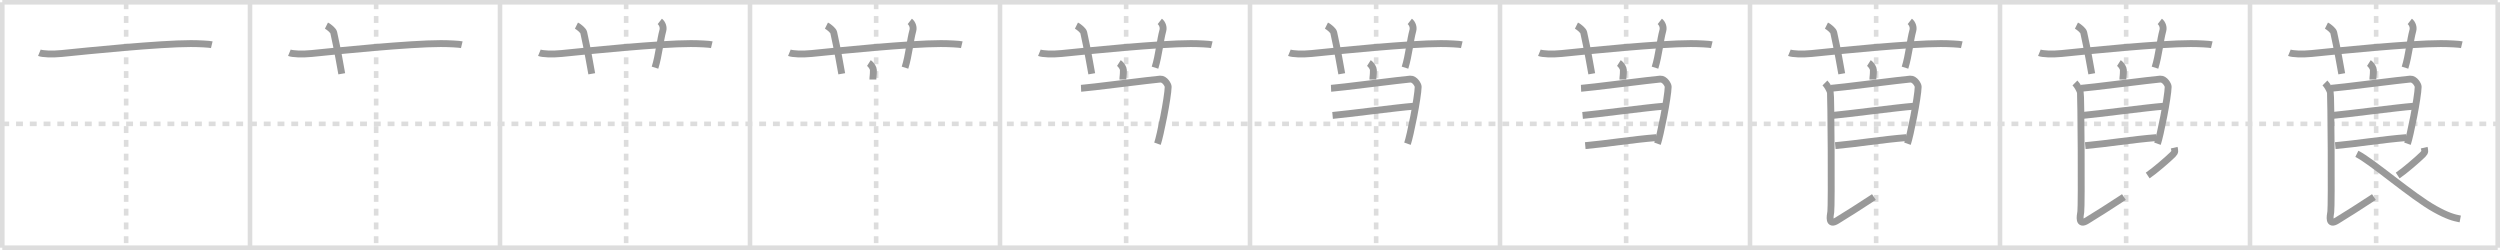 <svg width="1090px" height="109px" viewBox="0 0 1090 109" xmlns="http://www.w3.org/2000/svg" xmlns:xlink="http://www.w3.org/1999/xlink" xml:space="preserve" version="1.1" baseProfile="full">
<line x1="1" y1="1" x2="1089" y2="1" style="stroke:#ddd;stroke-width:2"></line>
<line x1="1" y1="1" x2="1" y2="108" style="stroke:#ddd;stroke-width:2"></line>
<line x1="1" y1="108" x2="1089" y2="108" style="stroke:#ddd;stroke-width:2"></line>
<line x1="1089" y1="1" x2="1089" y2="108" style="stroke:#ddd;stroke-width:2"></line>
<line x1="109" y1="1" x2="109" y2="108" style="stroke:#ddd;stroke-width:2"></line>
<line x1="218" y1="1" x2="218" y2="108" style="stroke:#ddd;stroke-width:2"></line>
<line x1="327" y1="1" x2="327" y2="108" style="stroke:#ddd;stroke-width:2"></line>
<line x1="436" y1="1" x2="436" y2="108" style="stroke:#ddd;stroke-width:2"></line>
<line x1="545" y1="1" x2="545" y2="108" style="stroke:#ddd;stroke-width:2"></line>
<line x1="654" y1="1" x2="654" y2="108" style="stroke:#ddd;stroke-width:2"></line>
<line x1="763" y1="1" x2="763" y2="108" style="stroke:#ddd;stroke-width:2"></line>
<line x1="872" y1="1" x2="872" y2="108" style="stroke:#ddd;stroke-width:2"></line>
<line x1="981" y1="1" x2="981" y2="108" style="stroke:#ddd;stroke-width:2"></line>
<line x1="1" y1="54" x2="1089" y2="54" style="stroke:#ddd;stroke-width:2;stroke-dasharray:3 3"></line>
<line x1="55" y1="1" x2="55" y2="108" style="stroke:#ddd;stroke-width:2;stroke-dasharray:3 3"></line>
<line x1="164" y1="1" x2="164" y2="108" style="stroke:#ddd;stroke-width:2;stroke-dasharray:3 3"></line>
<line x1="273" y1="1" x2="273" y2="108" style="stroke:#ddd;stroke-width:2;stroke-dasharray:3 3"></line>
<line x1="382" y1="1" x2="382" y2="108" style="stroke:#ddd;stroke-width:2;stroke-dasharray:3 3"></line>
<line x1="491" y1="1" x2="491" y2="108" style="stroke:#ddd;stroke-width:2;stroke-dasharray:3 3"></line>
<line x1="600" y1="1" x2="600" y2="108" style="stroke:#ddd;stroke-width:2;stroke-dasharray:3 3"></line>
<line x1="709" y1="1" x2="709" y2="108" style="stroke:#ddd;stroke-width:2;stroke-dasharray:3 3"></line>
<line x1="818" y1="1" x2="818" y2="108" style="stroke:#ddd;stroke-width:2;stroke-dasharray:3 3"></line>
<line x1="927" y1="1" x2="927" y2="108" style="stroke:#ddd;stroke-width:2;stroke-dasharray:3 3"></line>
<line x1="1036" y1="1" x2="1036" y2="108" style="stroke:#ddd;stroke-width:2;stroke-dasharray:3 3"></line>
<path d="M17.17,23c1.29,0.53,5.58,0.75,9.67,0.33C38.71,22.12,69.45,19,83.17,19c3.58,0,8.09,0.24,9.17,0.5" style="fill:none;stroke:#999;stroke-width:3"></path>

<path d="M126.17,23c1.29,0.53,5.58,0.75,9.67,0.33C147.71,22.12,178.45,19,192.17,19c3.58,0,8.09,0.24,9.17,0.5" style="fill:none;stroke:#999;stroke-width:3"></path>
<path d="M142.33,11.17c1.17,0.58,2.99,2.19,3.17,3c1.68,7.55,3.02,15.26,3.5,18" style="fill:none;stroke:#999;stroke-width:3"></path>

<path d="M235.17,23c1.29,0.53,5.58,0.75,9.67,0.33C256.71,22.12,287.45,19,301.17,19c3.58,0,8.09,0.24,9.17,0.5" style="fill:none;stroke:#999;stroke-width:3"></path>
<path d="M251.33,11.17c1.17,0.58,2.99,2.19,3.17,3c1.68,7.55,3.02,15.26,3.5,18" style="fill:none;stroke:#999;stroke-width:3"></path>
<path d="M287.67,9.33c1.18,0.93,1.72,2.63,1.33,4c-1.18,4.19-1.72,10.81-3.42,16.17" style="fill:none;stroke:#999;stroke-width:3"></path>

<path d="M344.17,23c1.29,0.53,5.58,0.75,9.67,0.33C365.71,22.12,396.45,19,410.17,19c3.58,0,8.09,0.24,9.17,0.5" style="fill:none;stroke:#999;stroke-width:3"></path>
<path d="M360.33,11.17c1.17,0.58,2.99,2.19,3.17,3c1.68,7.55,3.02,15.26,3.5,18" style="fill:none;stroke:#999;stroke-width:3"></path>
<path d="M396.67,9.33c1.18,0.93,1.72,2.63,1.33,4c-1.18,4.19-1.72,10.81-3.42,16.17" style="fill:none;stroke:#999;stroke-width:3"></path>
<path d="M378.83,27.5c1.17,0.75,1.97,2.36,1.97,2.98c0,2.52-0.22,2.85-0.22,4.21" style="fill:none;stroke:#999;stroke-width:3"></path>

<path d="M453.17,23c1.29,0.53,5.58,0.75,9.67,0.33C474.71,22.12,505.45,19,519.17,19c3.58,0,8.09,0.24,9.17,0.5" style="fill:none;stroke:#999;stroke-width:3"></path>
<path d="M469.33,11.17c1.17,0.58,2.99,2.19,3.17,3c1.68,7.55,3.02,15.26,3.5,18" style="fill:none;stroke:#999;stroke-width:3"></path>
<path d="M505.67,9.33c1.18,0.93,1.72,2.63,1.33,4c-1.18,4.19-1.72,10.81-3.42,16.17" style="fill:none;stroke:#999;stroke-width:3"></path>
<path d="M487.83,27.5c1.17,0.75,1.97,2.36,1.97,2.98c0,2.52-0.22,2.85-0.22,4.21" style="fill:none;stroke:#999;stroke-width:3"></path>
<path d="M471.33,38.5c2.73-0.11,32.03-3.88,34.52-4.02c2.08-0.11,3.5,2.66,3.48,3.35c-0.14,4.89-3.48,21.46-4.67,24.83" style="fill:none;stroke:#999;stroke-width:3"></path>

<path d="M562.17,23c1.29,0.53,5.58,0.75,9.67,0.33C583.71,22.12,614.45,19,628.17,19c3.58,0,8.09,0.24,9.17,0.5" style="fill:none;stroke:#999;stroke-width:3"></path>
<path d="M578.33,11.17c1.17,0.58,2.99,2.19,3.17,3c1.68,7.55,3.02,15.26,3.5,18" style="fill:none;stroke:#999;stroke-width:3"></path>
<path d="M614.67,9.33c1.18,0.93,1.72,2.63,1.33,4c-1.18,4.19-1.72,10.81-3.42,16.17" style="fill:none;stroke:#999;stroke-width:3"></path>
<path d="M596.83,27.5c1.17,0.75,1.97,2.36,1.97,2.98c0,2.52-0.22,2.85-0.22,4.21" style="fill:none;stroke:#999;stroke-width:3"></path>
<path d="M580.33,38.5c2.73-0.11,32.03-3.88,34.52-4.02c2.08-0.11,3.5,2.66,3.48,3.35c-0.14,4.89-3.48,21.46-4.67,24.83" style="fill:none;stroke:#999;stroke-width:3"></path>
<path d="M581.0,50.33c6.86-0.63,28.57-3.5,35.17-4" style="fill:none;stroke:#999;stroke-width:3"></path>

<path d="M671.17,23c1.29,0.53,5.58,0.75,9.67,0.33C692.71,22.12,723.45,19,737.17,19c3.58,0,8.09,0.24,9.17,0.5" style="fill:none;stroke:#999;stroke-width:3"></path>
<path d="M687.33,11.17c1.17,0.58,2.99,2.19,3.17,3c1.68,7.55,3.02,15.26,3.5,18" style="fill:none;stroke:#999;stroke-width:3"></path>
<path d="M723.67,9.33c1.18,0.93,1.72,2.63,1.33,4c-1.18,4.19-1.72,10.81-3.42,16.17" style="fill:none;stroke:#999;stroke-width:3"></path>
<path d="M705.83,27.5c1.17,0.75,1.97,2.36,1.97,2.98c0,2.52-0.22,2.85-0.22,4.21" style="fill:none;stroke:#999;stroke-width:3"></path>
<path d="M689.33,38.5c2.73-0.11,32.03-3.88,34.52-4.02c2.08-0.11,3.5,2.66,3.48,3.35c-0.14,4.89-3.48,21.46-4.67,24.83" style="fill:none;stroke:#999;stroke-width:3"></path>
<path d="M690.0,50.33c6.86-0.63,28.57-3.5,35.17-4" style="fill:none;stroke:#999;stroke-width:3"></path>
<path d="M691.17,63.5c9.64-0.87,20.53-2.67,31-3.5" style="fill:none;stroke:#999;stroke-width:3"></path>

<path d="M780.17,23c1.29,0.53,5.58,0.75,9.67,0.33C801.71,22.12,832.45,19,846.17,19c3.58,0,8.09,0.24,9.17,0.5" style="fill:none;stroke:#999;stroke-width:3"></path>
<path d="M796.33,11.17c1.17,0.58,2.99,2.19,3.17,3c1.68,7.55,3.02,15.26,3.5,18" style="fill:none;stroke:#999;stroke-width:3"></path>
<path d="M832.67,9.33c1.18,0.93,1.72,2.63,1.33,4c-1.18,4.19-1.72,10.81-3.42,16.17" style="fill:none;stroke:#999;stroke-width:3"></path>
<path d="M814.83,27.5c1.17,0.75,1.97,2.36,1.97,2.98c0,2.52-0.22,2.85-0.22,4.21" style="fill:none;stroke:#999;stroke-width:3"></path>
<path d="M798.33,38.5c2.73-0.11,32.03-3.88,34.52-4.02c2.08-0.11,3.5,2.66,3.48,3.35c-0.14,4.89-3.48,21.46-4.67,24.83" style="fill:none;stroke:#999;stroke-width:3"></path>
<path d="M799.0,50.33c6.86-0.63,28.57-3.5,35.17-4" style="fill:none;stroke:#999;stroke-width:3"></path>
<path d="M800.17,63.5c9.64-0.87,20.53-2.67,31-3.5" style="fill:none;stroke:#999;stroke-width:3"></path>
<path d="M795.67,36.17c1.08,1.08,1.98,2.87,2.33,3.83c0.35,0.96,0.62,49.93,0.23,52.33c-0.35,2.17-1.09,6.2,2.7,3.84c5.05-3.14,9.93-6.16,16.1-10.26" style="fill:none;stroke:#999;stroke-width:3"></path>

<path d="M889.17,23c1.29,0.53,5.58,0.75,9.67,0.33C910.71,22.12,941.45,19,955.17,19c3.58,0,8.09,0.24,9.17,0.5" style="fill:none;stroke:#999;stroke-width:3"></path>
<path d="M905.33,11.17c1.17,0.58,2.99,2.19,3.17,3c1.68,7.55,3.02,15.26,3.5,18" style="fill:none;stroke:#999;stroke-width:3"></path>
<path d="M941.67,9.33c1.18,0.93,1.72,2.63,1.33,4c-1.18,4.19-1.72,10.81-3.42,16.17" style="fill:none;stroke:#999;stroke-width:3"></path>
<path d="M923.83,27.5c1.17,0.75,1.97,2.36,1.97,2.98c0,2.52-0.22,2.85-0.22,4.21" style="fill:none;stroke:#999;stroke-width:3"></path>
<path d="M907.33,38.5c2.73-0.11,32.03-3.88,34.52-4.02c2.08-0.11,3.5,2.66,3.48,3.35c-0.14,4.89-3.48,21.46-4.67,24.83" style="fill:none;stroke:#999;stroke-width:3"></path>
<path d="M908.0,50.33c6.86-0.63,28.57-3.5,35.17-4" style="fill:none;stroke:#999;stroke-width:3"></path>
<path d="M909.17,63.5c9.64-0.87,20.53-2.67,31-3.5" style="fill:none;stroke:#999;stroke-width:3"></path>
<path d="M904.67,36.17c1.08,1.08,1.98,2.87,2.33,3.83c0.35,0.96,0.62,49.93,0.23,52.33c-0.35,2.17-1.09,6.2,2.7,3.84c5.05-3.14,9.93-6.16,16.1-10.26" style="fill:none;stroke:#999;stroke-width:3"></path>
<path d="M947.95,64.38c0.31,1.33,0.51,1.85-0.54,2.92c-2.05,2.07-8.21,7.36-11.01,9.22" style="fill:none;stroke:#999;stroke-width:3"></path>

<path d="M998.17,23c1.29,0.53,5.58,0.75,9.67,0.33C1019.71,22.12,1050.45,19,1064.17,19c3.58,0,8.09,0.24,9.17,0.5" style="fill:none;stroke:#999;stroke-width:3"></path>
<path d="M1014.33,11.17c1.17,0.58,2.99,2.19,3.17,3c1.68,7.55,3.02,15.26,3.5,18" style="fill:none;stroke:#999;stroke-width:3"></path>
<path d="M1050.67,9.33c1.18,0.93,1.72,2.63,1.33,4c-1.18,4.19-1.72,10.81-3.42,16.17" style="fill:none;stroke:#999;stroke-width:3"></path>
<path d="M1032.83,27.5c1.17,0.75,1.97,2.36,1.97,2.98c0,2.52-0.22,2.85-0.22,4.21" style="fill:none;stroke:#999;stroke-width:3"></path>
<path d="M1016.33,38.5c2.73-0.11,32.03-3.88,34.52-4.02c2.08-0.11,3.5,2.66,3.48,3.35c-0.14,4.89-3.48,21.46-4.67,24.83" style="fill:none;stroke:#999;stroke-width:3"></path>
<path d="M1017.0,50.33c6.86-0.63,28.57-3.5,35.17-4" style="fill:none;stroke:#999;stroke-width:3"></path>
<path d="M1018.17,63.5c9.64-0.87,20.53-2.67,31-3.5" style="fill:none;stroke:#999;stroke-width:3"></path>
<path d="M1013.67,36.17c1.08,1.08,1.98,2.87,2.33,3.83c0.35,0.96,0.62,49.93,0.23,52.33c-0.35,2.17-1.09,6.2,2.7,3.84c5.05-3.14,9.93-6.16,16.1-10.26" style="fill:none;stroke:#999;stroke-width:3"></path>
<path d="M1056.95,64.38c0.31,1.33,0.51,1.85-0.54,2.92c-2.05,2.07-8.21,7.36-11.01,9.22" style="fill:none;stroke:#999;stroke-width:3"></path>
<path d="M1027.59,67.07c6.6,3.27,24.01,18.53,34.06,24.09c5.35,2.97,8.06,3.75,11.01,4.31" style="fill:none;stroke:#999;stroke-width:3"></path>

</svg>